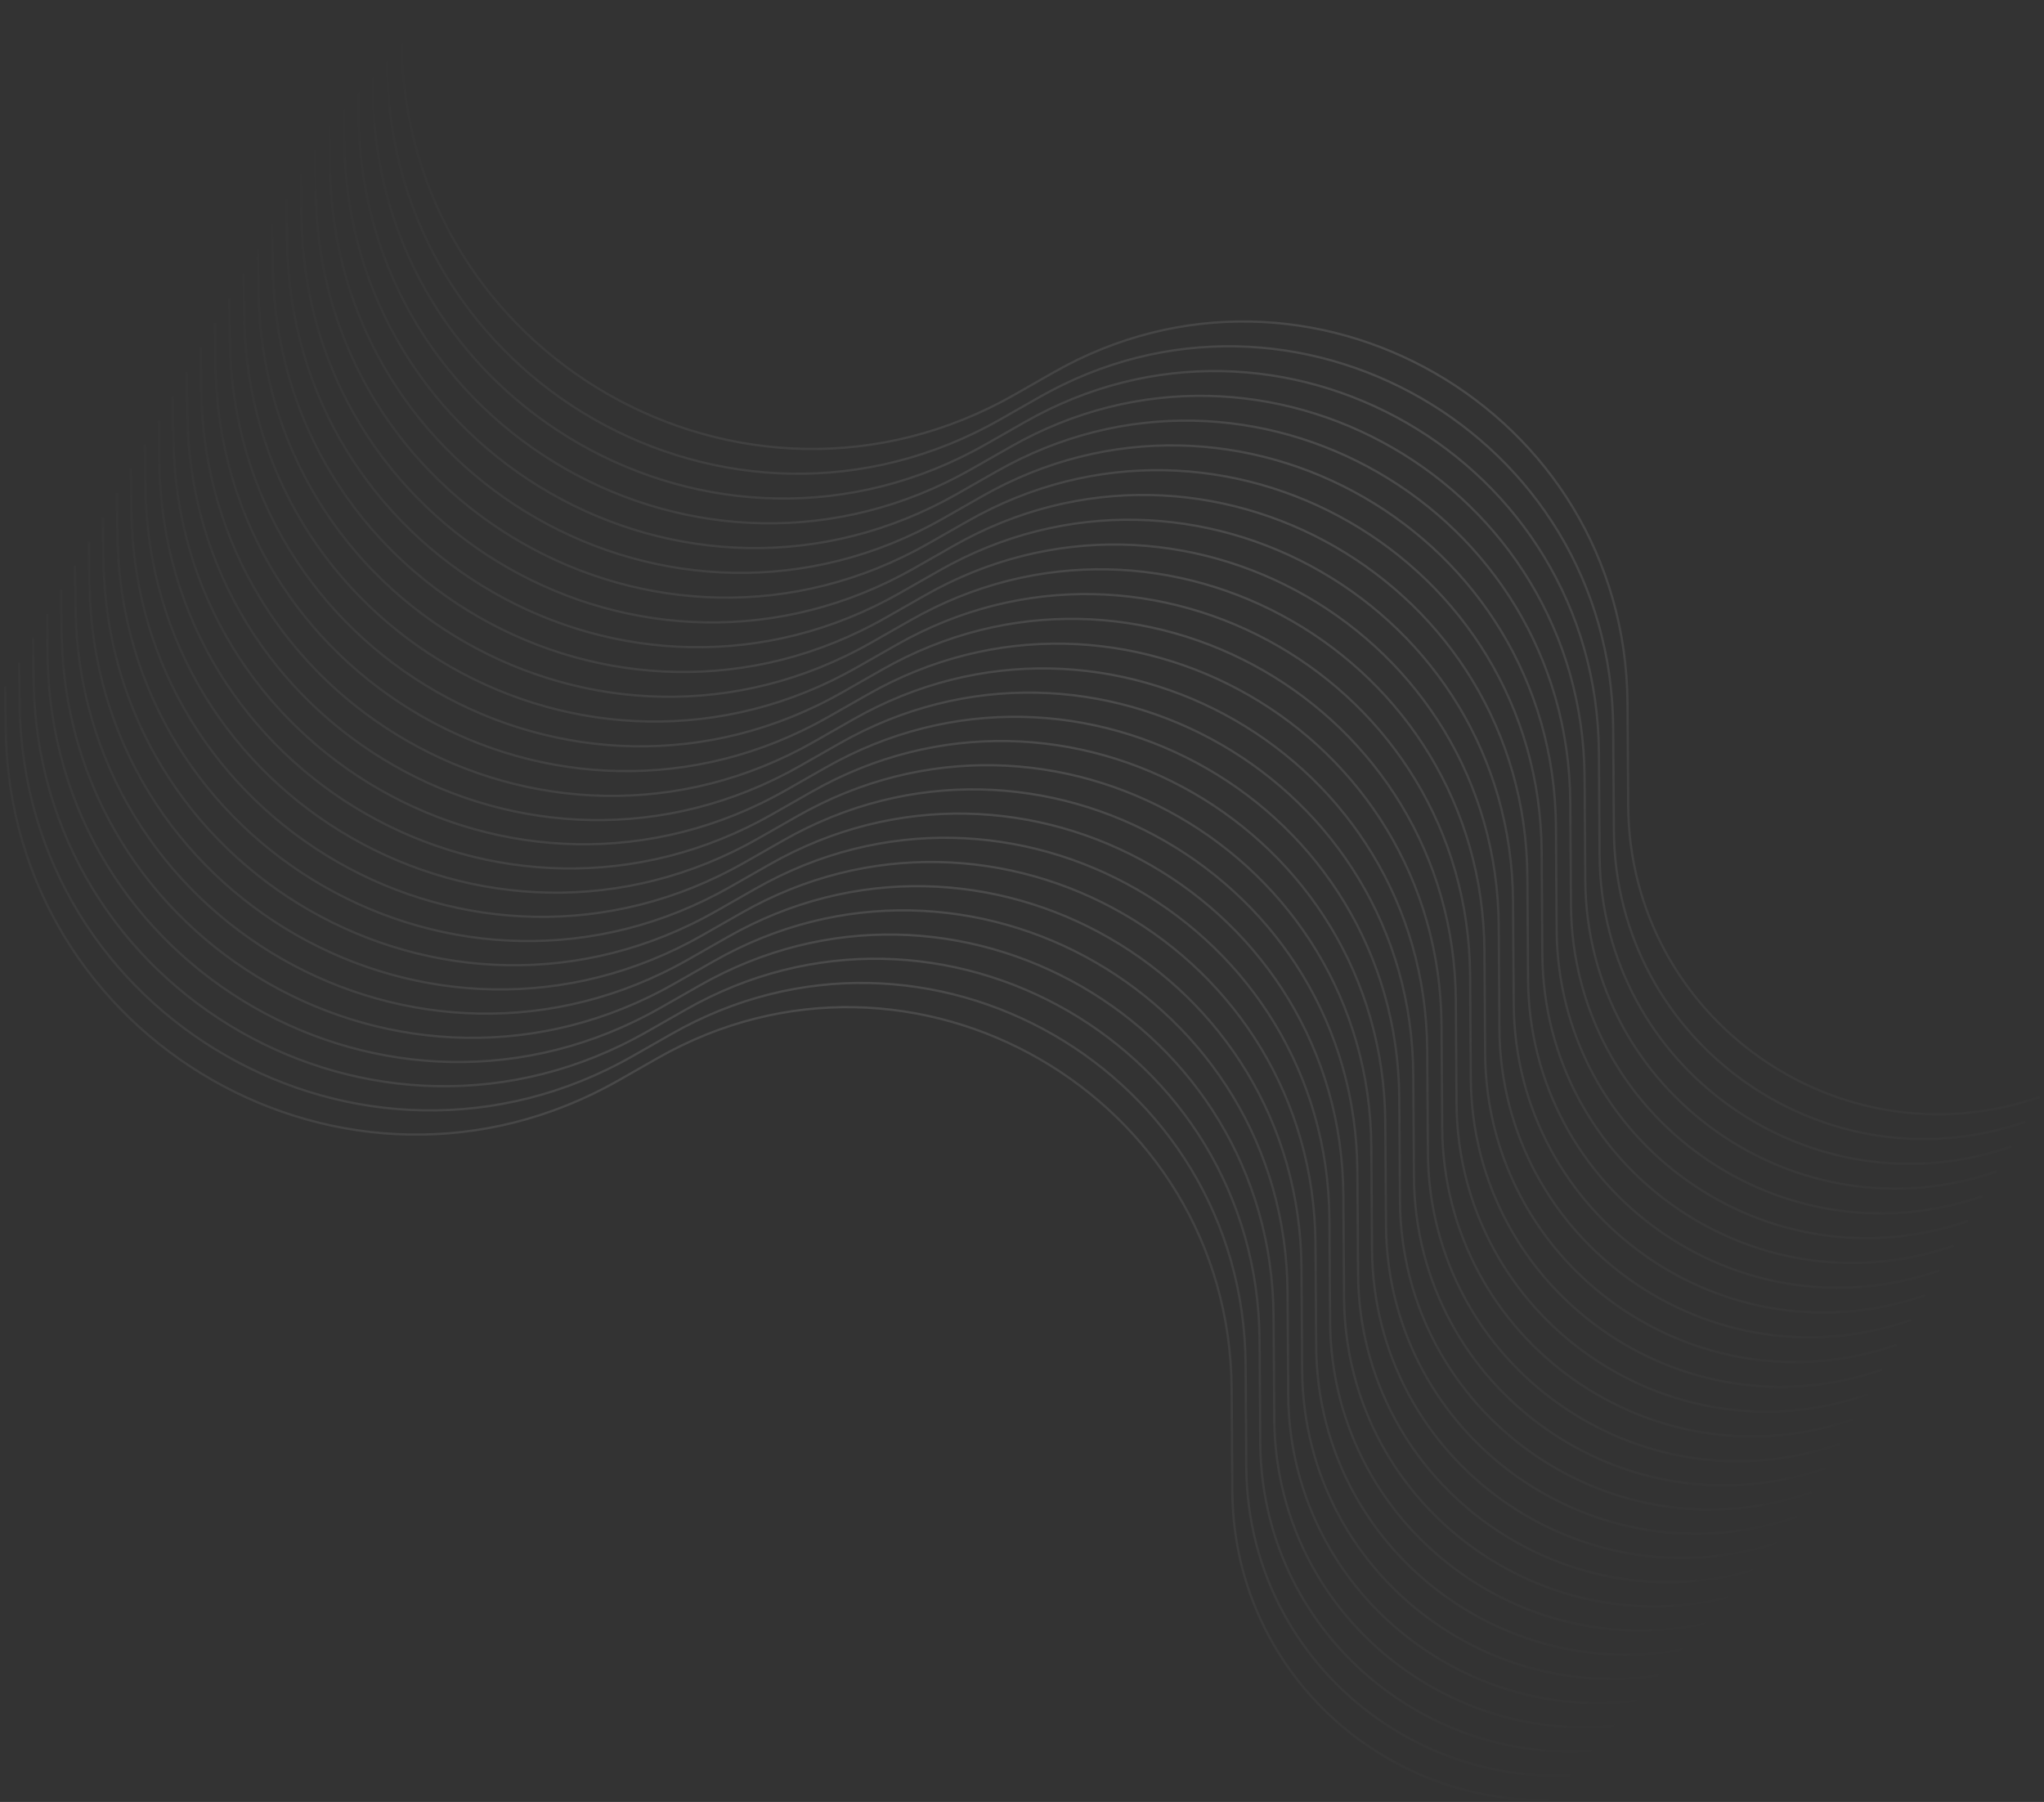 <svg width="456" height="402" viewBox="0 0 456 402" fill="none" xmlns="http://www.w3.org/2000/svg">
<rect x="0" y="0" width="456" height="402" fill="#333333" stroke="none"/>
<path opacity="0.3" fill-rule="evenodd" clip-rule="evenodd" d="M362.833 156.904C362.396 91.647 291.881 50.984 235.182 83.293L226.487 88.248C165.823 122.817 90.313 79.642 89.334 9.827L89.199 0.21L89.699 0.203L89.834 9.82C90.808 79.255 165.906 122.194 226.24 87.814L234.934 82.859C291.965 50.36 362.893 91.261 363.333 156.9L363.486 179.788C363.802 226.972 410.35 259.907 454.949 244.504L455.113 244.976C410.19 260.491 363.305 227.317 362.986 179.792L362.833 156.904ZM359.642 162.432C359.205 97.175 288.69 56.512 231.991 88.822L223.297 93.776C162.633 128.345 87.123 85.171 86.144 15.355L86.009 5.738L86.509 5.731L86.644 15.348C87.618 84.783 162.716 127.722 223.049 93.342L231.744 88.387C288.775 55.889 359.703 96.789 360.142 162.429L360.296 185.317C360.612 232.5 407.16 265.435 451.759 250.032L451.922 250.505C406.999 266.019 360.114 232.846 359.796 185.32L359.642 162.432ZM228.804 94.35C285.503 62.041 356.018 102.703 356.455 167.96L356.608 190.848C356.927 238.374 403.812 271.548 448.735 256.033L448.571 255.56C403.972 270.963 357.424 238.028 357.108 190.845L356.955 167.957C356.515 102.318 285.587 61.417 228.556 93.916L219.862 98.87C159.528 133.251 84.43 90.311 83.456 20.876L83.321 11.26L82.821 11.267L82.956 20.883C83.936 90.699 159.445 133.874 220.109 99.305L228.804 94.35ZM353.258 173.488C352.821 108.231 282.306 67.569 225.607 99.878L216.913 104.833C156.248 139.402 80.739 96.227 79.759 26.411L79.624 16.795L80.124 16.788L80.259 26.404C81.233 95.84 156.331 138.779 216.665 104.398L225.36 99.444C282.391 66.945 353.318 107.846 353.758 173.485L353.912 196.373C354.228 243.557 400.775 276.492 445.375 261.089L445.538 261.561C400.615 277.076 353.73 243.902 353.412 196.377L353.258 173.488ZM222.417 105.406C279.116 73.097 349.631 113.759 350.068 179.016L350.221 201.905C350.54 249.43 397.425 282.604 442.347 267.089L442.184 266.617C397.585 282.02 351.037 249.085 350.721 201.901L350.568 179.013C350.128 113.374 279.2 72.473 222.169 104.972L213.475 109.926C153.141 144.307 78.043 101.368 77.069 31.933L76.934 22.316L76.434 22.323L76.569 31.939C77.548 101.755 153.058 144.93 213.722 110.361L222.417 105.406ZM346.871 184.545C346.434 119.288 275.919 78.625 219.22 110.935L210.525 115.889C149.861 150.458 74.352 107.283 73.372 37.468L73.237 27.851L73.737 27.844L73.872 37.461C74.846 106.896 149.944 149.835 210.278 115.455L218.972 110.5C276.003 78.001 346.931 118.902 347.371 184.541L347.524 207.43C347.84 254.613 394.388 287.548 438.987 272.145L439.151 272.617C394.228 288.132 347.343 254.958 347.024 207.433L346.871 184.545ZM216.032 116.464C272.731 84.154 343.246 124.817 343.684 190.074L343.837 212.962C344.155 260.488 391.04 293.661 435.963 278.147L435.8 277.674C391.201 293.077 344.653 260.142 344.337 212.959L344.184 190.071C343.744 124.431 272.816 83.531 215.785 116.029L207.09 120.984C146.757 155.365 71.659 112.425 70.685 42.99L70.55 33.373L70.05 33.38L70.185 42.997C71.164 112.813 146.674 155.987 207.338 121.418L216.032 116.464ZM340.493 195.601C340.056 130.344 269.541 89.682 212.842 121.991L204.148 126.946C143.483 161.515 67.974 118.34 66.994 48.524L66.859 38.908L67.359 38.901L67.494 48.517C68.468 117.952 143.566 160.892 203.9 126.511L212.594 121.557C269.625 89.058 340.553 129.959 340.993 195.598L341.146 218.486C341.462 265.669 388.01 298.604 432.609 283.201L432.773 283.674C387.85 299.189 340.965 266.015 340.646 218.49L340.493 195.601ZM209.645 127.52C266.344 95.211 336.859 135.874 337.296 201.131L337.45 224.019C337.768 271.544 384.653 304.718 429.576 289.203L429.413 288.731C384.813 304.134 338.266 271.199 337.95 224.016L337.796 201.127C337.357 135.488 266.429 94.587 209.398 127.086L200.703 132.041C140.37 166.421 65.271 123.482 64.297 54.047L64.162 44.43L63.663 44.437L63.797 54.054C64.777 123.869 140.286 167.044 200.951 132.475L209.645 127.52ZM334.106 206.659C333.669 141.402 263.154 100.739 206.455 133.049L197.76 138.003C137.096 172.572 61.586 129.397 60.607 59.582L60.472 49.965L60.972 49.958L61.107 59.575C62.081 129.01 137.179 171.949 197.513 137.569L206.207 132.614C263.238 100.116 334.166 141.016 334.606 206.656L334.759 229.544C335.075 276.727 381.623 309.662 426.222 294.259L426.385 294.732C381.463 310.246 334.578 277.072 334.259 229.547L334.106 206.659ZM203.268 138.577C259.967 106.268 330.482 146.93 330.919 212.187L331.072 235.075C331.391 282.601 378.276 315.775 423.198 300.26L423.035 299.787C378.436 315.19 331.888 282.255 331.572 235.072L331.419 212.184C330.979 146.545 260.051 105.644 203.02 138.143L194.326 143.097C133.992 177.478 58.894 134.538 57.92 65.103L57.785 55.487L57.285 55.494L57.42 65.11C58.399 134.926 133.909 178.101 194.573 143.531L203.268 138.577ZM327.722 217.715C327.284 152.458 256.77 111.796 200.071 144.105L191.376 149.06C130.712 183.629 55.202 140.454 54.223 70.638L54.088 61.022L54.588 61.015L54.723 70.631C55.697 140.066 130.795 183.006 191.129 148.625L199.823 143.671C256.854 111.172 327.782 152.073 328.222 217.712L328.375 240.6C328.691 287.783 375.239 320.718 419.838 305.315L420.001 305.788C375.078 321.303 328.193 288.129 327.875 240.603L327.722 217.715ZM196.884 149.633C253.583 117.324 324.097 157.986 324.535 223.244L324.688 246.132C325.006 293.657 371.891 326.831 416.814 311.316L416.651 310.844C372.052 326.247 325.504 293.312 325.188 246.128L325.035 223.24C324.595 157.601 253.667 116.7 196.636 149.199L187.941 154.153C127.608 188.534 52.51 145.595 51.536 76.159L51.401 66.543L50.901 66.55L51.036 76.166C52.015 145.982 127.525 189.157 188.189 154.588L196.884 149.633ZM321.344 228.772C320.907 163.515 250.392 122.852 193.693 155.162L184.999 160.116C124.334 194.685 48.825 151.51 47.845 81.695L47.71 72.078L48.21 72.071L48.345 81.688C49.319 151.123 124.417 194.062 184.751 159.682L193.446 154.727C250.477 122.229 321.404 163.129 321.844 228.768L321.997 251.657C322.314 298.84 368.861 331.775 413.461 316.372L413.624 316.844C368.701 332.359 321.816 299.185 321.497 251.66L321.344 228.772ZM190.499 160.69C247.198 128.381 317.713 169.043 318.15 234.3L318.304 257.189C318.622 304.714 365.507 337.888 410.43 322.373L410.267 321.901C365.667 337.304 319.12 304.369 318.804 257.185L318.65 234.297C318.211 168.658 247.283 127.757 190.252 160.256L181.557 165.21C121.224 199.591 46.125 156.652 45.151 87.216L45.017 77.6L44.517 77.607L44.651 87.223C45.631 157.039 121.14 200.214 181.805 165.645L190.499 160.69ZM315.036 239.698C314.598 174.441 244.083 133.778 187.385 166.087L178.69 171.042C118.026 205.611 42.516 162.436 41.537 92.621L41.402 83.004L41.902 82.997L42.037 92.614C43.011 162.049 118.109 204.988 178.442 170.608L187.137 165.653C244.168 133.154 315.096 174.055 315.536 239.694L315.689 262.583C316.005 309.766 362.553 342.701 407.152 327.298L407.315 327.77C362.392 343.285 315.507 310.111 315.189 262.586L315.036 239.698ZM184.269 171.485C240.968 139.176 311.483 179.838 311.92 245.095L312.074 267.984C312.392 315.509 359.277 348.683 404.2 333.168L404.037 332.696C359.437 348.099 312.89 315.164 312.574 267.98L312.42 245.092C311.981 179.453 241.053 138.552 184.022 171.051L175.327 176.005C114.994 210.386 39.895 167.446 38.922 98.011L38.787 88.395L38.287 88.402L38.422 98.018C39.401 167.834 114.91 211.009 175.575 176.44L184.269 171.485ZM308.799 250.493C308.362 185.236 237.847 144.573 181.148 176.883L172.453 181.837C111.789 216.406 36.279 173.232 35.3 103.416L35.165 93.799L35.665 93.792L35.8 103.409C36.774 172.844 111.872 215.784 172.206 181.403L180.9 176.448C237.931 143.95 308.859 184.85 309.299 250.49L309.452 273.378C309.768 320.561 356.316 353.496 400.915 338.093L401.078 338.566C356.156 354.081 309.27 320.907 308.952 273.381L308.799 250.493ZM178.033 182.28C234.732 149.971 305.247 190.634 305.684 255.891L305.837 278.779C306.156 326.304 353.041 359.478 397.964 343.963L397.8 343.491C353.201 358.894 306.653 325.959 306.337 278.776L306.184 255.887C305.744 190.248 234.816 149.347 177.785 181.846L169.091 186.801C108.757 221.181 33.659 178.242 32.685 108.807L32.55 99.19L32.05 99.197L32.185 108.814C33.164 178.629 108.674 221.804 169.338 187.235L178.033 182.28ZM302.569 261.287C302.132 196.03 231.617 155.368 174.918 187.677L166.224 192.632C105.559 227.201 30.05 184.026 29.07 114.21L28.936 104.594L29.436 104.587L29.57 114.203C30.544 183.638 105.642 226.578 165.976 192.197L174.671 187.243C231.702 154.744 302.63 195.645 303.069 261.284L303.223 284.172C303.539 331.355 350.086 364.29 394.686 348.887L394.849 349.36C349.926 364.875 303.041 331.701 302.723 284.175L302.569 261.287ZM171.797 193.075C228.496 160.765 299.01 201.428 299.448 266.685L299.601 289.573C299.919 337.099 346.805 370.272 391.727 354.758L391.564 354.285C346.965 369.688 300.417 336.753 300.101 289.57L299.948 266.682C299.508 201.042 228.58 160.142 171.549 192.64L162.855 197.595C102.521 231.976 27.423 189.036 26.449 119.601L26.314 109.984L25.814 109.991L25.949 119.608C26.928 189.424 102.438 232.598 163.102 198.029L171.797 193.075ZM296.333 272.082C295.896 206.825 225.381 166.163 168.682 198.472L159.987 203.427C99.323 237.996 23.813 194.821 22.834 125.005L22.699 115.389L23.199 115.382L23.334 124.998C24.308 194.433 99.406 237.373 159.74 202.992L168.434 198.038C225.465 165.539 296.393 206.44 296.833 272.079L296.986 294.967C297.302 342.15 343.85 375.085 388.449 359.682L388.613 360.155C343.69 375.67 296.805 342.496 296.486 294.97L296.333 272.082ZM165.57 203.87C222.269 171.56 292.784 212.223 293.221 277.48L293.374 300.368C293.693 347.893 340.578 381.067 385.501 365.552L385.337 365.08C340.738 380.483 294.191 347.548 293.874 300.365L293.721 277.476C293.281 211.837 222.354 170.937 165.323 203.435L156.628 208.39C96.294 242.77 21.196 199.831 20.222 130.396L20.087 120.779L19.587 120.786L19.722 130.403C20.702 200.218 96.211 243.393 156.876 208.824L165.57 203.87ZM290.1 282.878C289.662 217.621 219.147 176.958 162.448 209.267L153.754 214.222C93.09 248.791 17.58 205.616 16.601 135.801L16.466 126.184L16.966 126.177L17.101 135.794C18.075 205.229 93.173 248.168 153.506 213.787L162.201 208.833C219.232 176.334 290.16 217.235 290.6 282.874L290.753 305.762C291.069 352.946 337.617 385.881 382.216 370.478L382.379 370.95C337.456 386.465 290.571 353.291 290.253 305.766L290.1 282.878ZM159.337 214.665C216.036 182.356 286.551 223.018 286.988 288.275L287.141 311.163C287.459 358.689 334.345 391.863 379.267 376.348L379.104 375.875C334.505 391.278 287.957 358.343 287.641 311.16L287.488 288.272C287.048 222.633 216.12 181.732 159.089 214.231L150.395 219.185C90.061 253.566 14.963 210.626 13.989 141.191L13.854 131.575L13.354 131.582L13.489 141.198C14.468 211.014 89.978 254.189 150.642 219.62L159.337 214.665ZM283.873 293.673C283.436 228.416 212.921 187.753 156.222 220.062L147.527 225.017C86.863 259.586 11.354 216.411 10.374 146.596L10.239 136.979L10.739 136.972L10.874 146.589C11.848 216.024 86.946 258.963 147.28 224.582L155.974 219.628C213.005 187.129 283.933 228.03 284.373 293.669L284.526 316.557C284.842 363.741 331.39 396.676 375.989 381.273L376.153 381.745C331.23 397.26 284.345 364.086 284.026 316.561L283.873 293.673ZM153.1 225.46C209.799 193.151 280.314 233.813 280.751 299.07L280.905 321.958C281.223 369.484 328.108 402.658 373.031 387.143L372.868 386.67C328.268 402.073 281.721 369.138 281.405 321.955L281.251 299.067C280.812 233.428 209.884 192.527 152.853 225.026L144.158 229.98C83.825 264.361 8.727 221.421 7.753 151.986L7.618 142.37L7.118 142.377L7.253 151.993C8.232 221.809 83.742 264.984 144.406 230.414L153.1 225.46ZM277.637 304.467C277.199 239.21 206.685 198.547 149.986 230.857L141.291 235.811C80.627 270.38 5.117 227.205 4.138 157.39L4.003 147.773L4.503 147.766L4.638 157.383C5.612 226.818 80.71 269.757 141.044 235.377L149.738 230.422C206.769 197.923 277.697 238.824 278.137 304.463L278.29 327.352C278.606 374.535 325.154 407.47 369.753 392.067L369.916 392.539C324.993 408.054 278.108 374.88 277.79 327.355L277.637 304.467ZM146.87 236.254C203.569 203.945 274.084 244.607 274.521 309.864L274.675 332.753C274.993 380.278 321.878 413.452 366.801 397.937L366.638 397.464C322.038 412.867 275.491 379.932 275.175 332.749L275.021 309.861C274.582 244.222 203.654 203.321 146.623 235.82L137.928 240.774C77.595 275.155 2.497 232.215 1.523 162.78L1.388 153.164L0.888 153.171L1.023 162.787C2.002 232.603 77.512 275.778 138.176 241.209L146.87 236.254Z" fill="url(#paint0_linear)"/>
<defs>
<linearGradient id="paint0_linear" x1="71.058" y1="25.466" x2="414.44" y2="329.513" gradientUnits="userSpaceOnUse">
<stop stop-color="white" stop-opacity="0"/>
<stop offset="0.479" stop-color="white" stop-opacity="0.4"/>
<stop offset="1" stop-color="white" stop-opacity="0"/>
</linearGradient>
</defs>
</svg>
